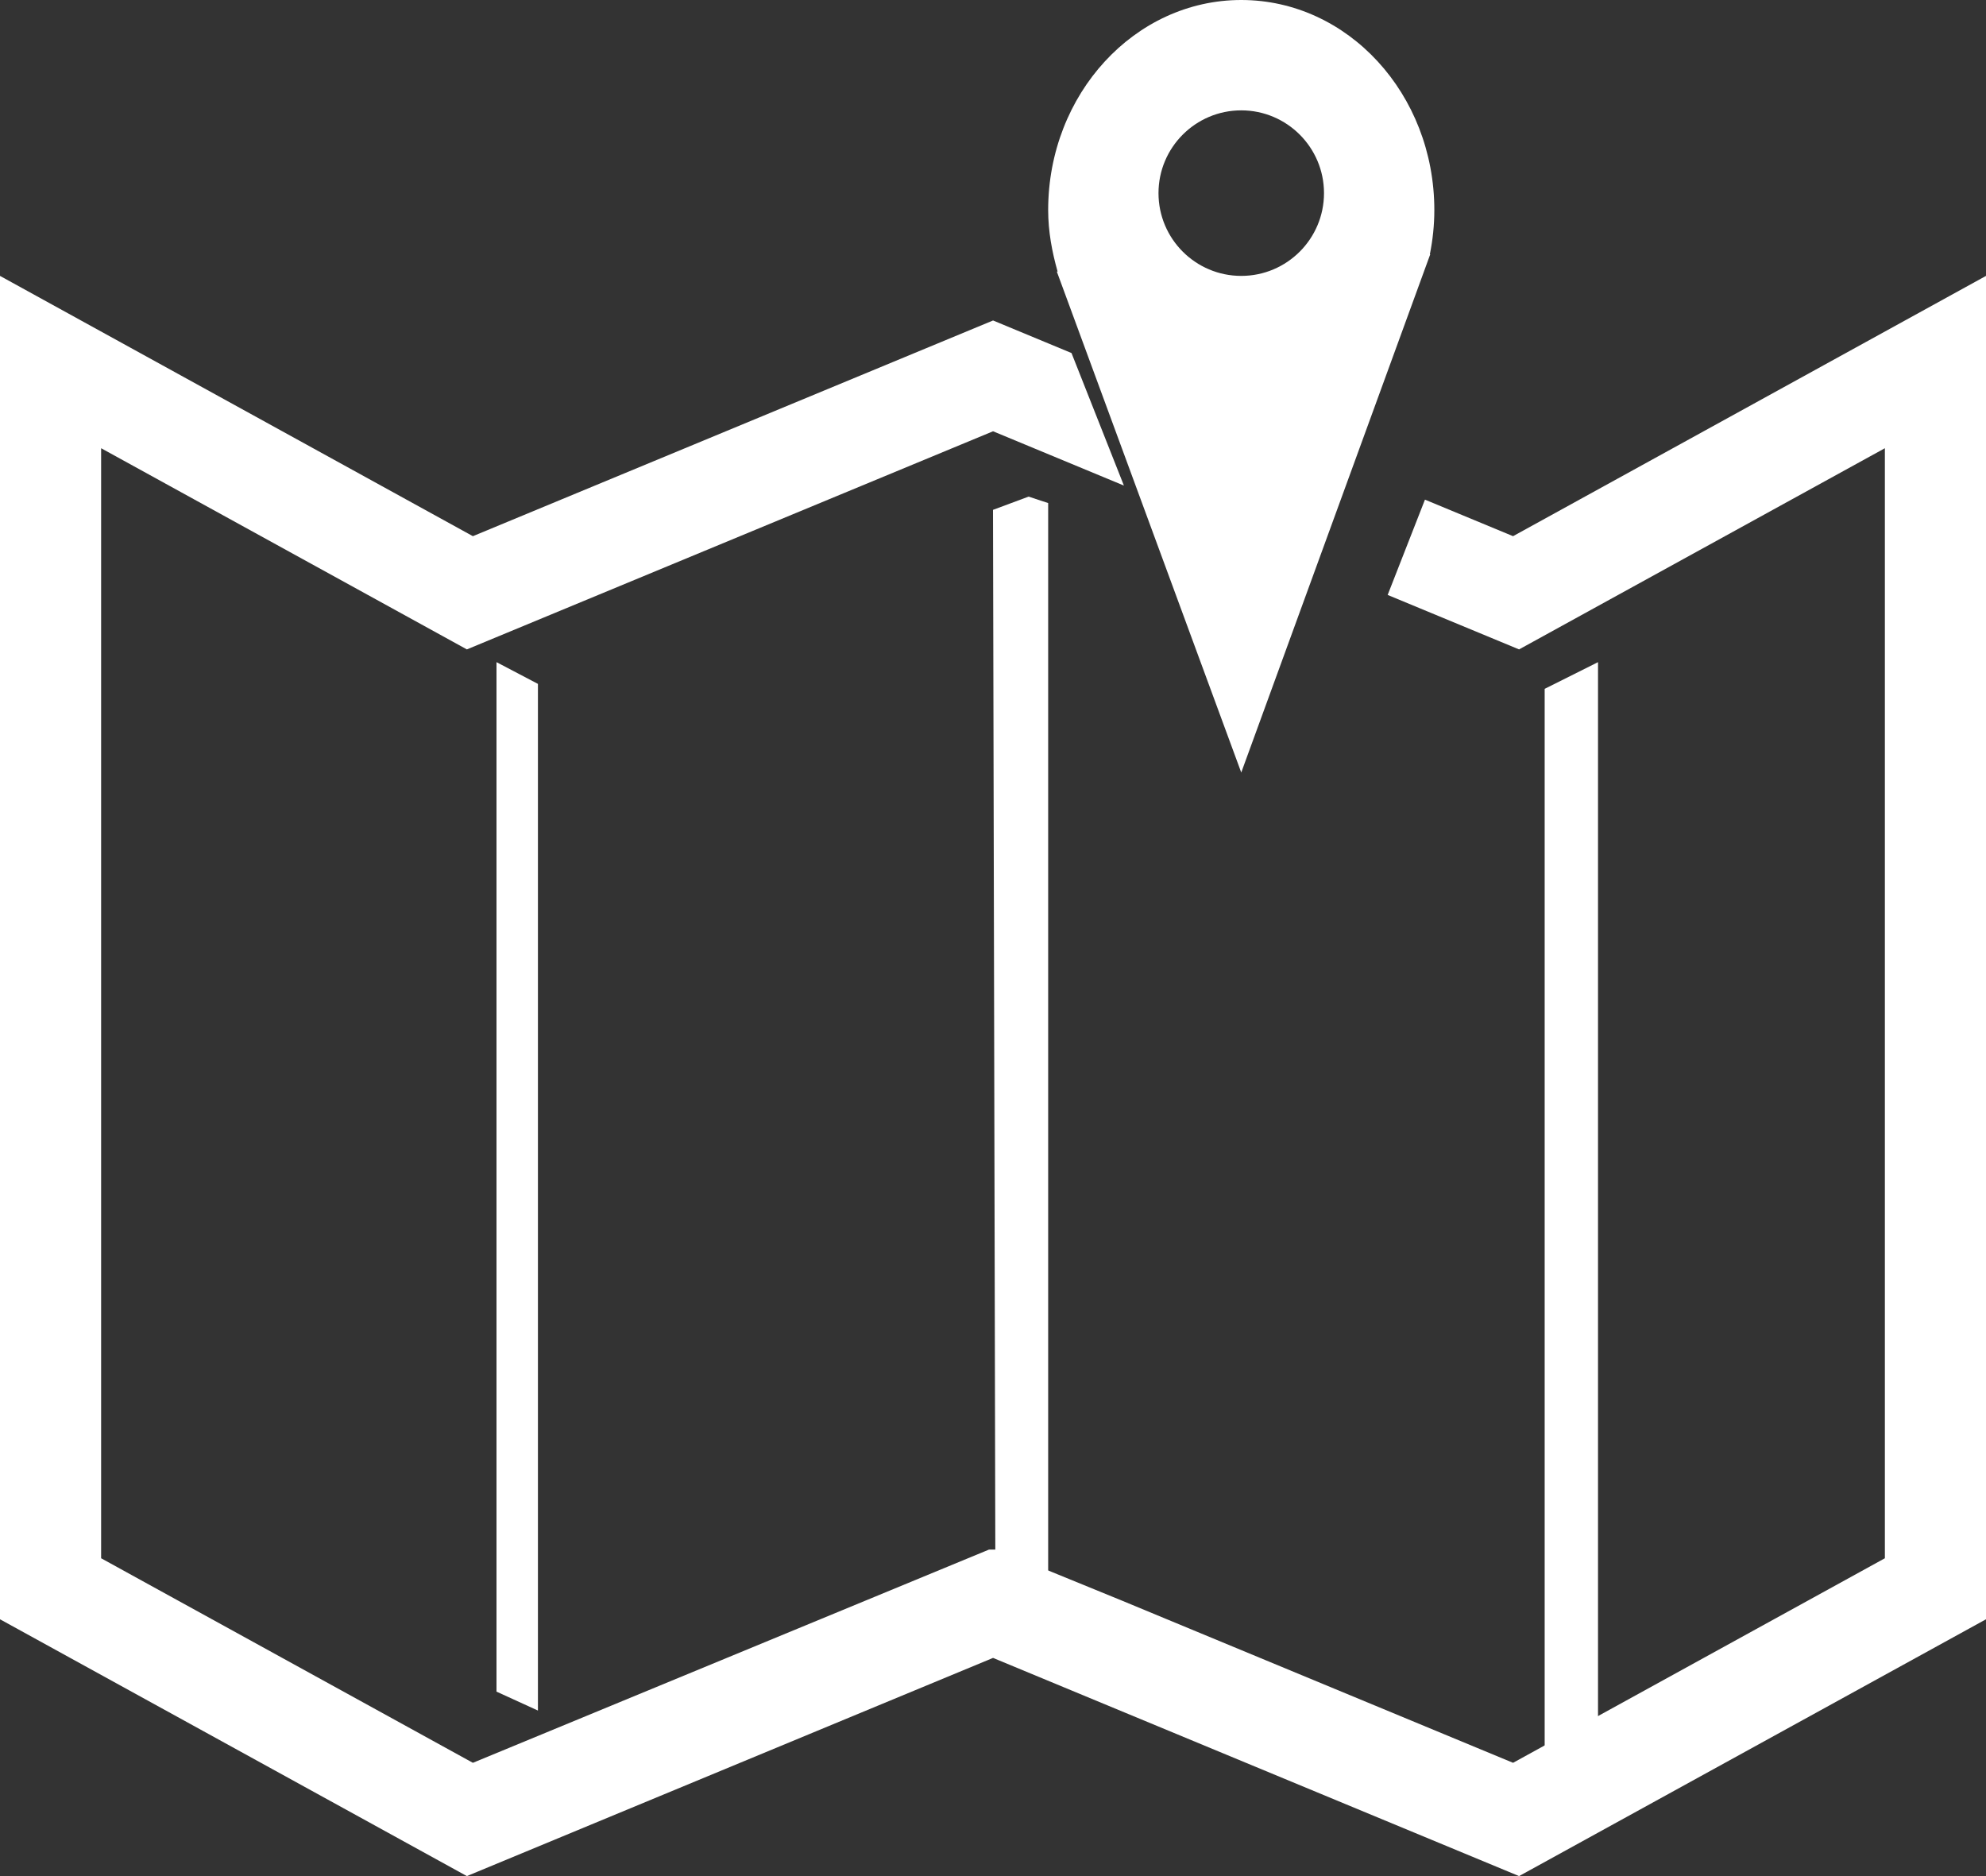 <?xml version="1.0" encoding="UTF-8" standalone="no"?>
<svg width="36px" height="34px" viewBox="0 0 36 34" version="1.1" xmlns="http://www.w3.org/2000/svg" xmlns:xlink="http://www.w3.org/1999/xlink" xmlns:sketch="http://www.bohemiancoding.com/sketch/ns">
    <rect x="0" y="0" width="36" height="34" fill="#333333" stroke="none"/>
    <!-- Generator: Sketch 3.0.1 (7597) - http://www.bohemiancoding.com/sketch -->
    <title>map</title>
    <description>Created with Sketch.</description>
    <defs></defs>
    <g id="Page-1" stroke="none" stroke-width="1" fill="none" fill-rule="evenodd" sketch:type="MSPage">
        <g id="Medium-screen" sketch:type="MSArtboardGroup" transform="translate(-27, -396)">
            <g id="Top-bar" sketch:type="MSLayerGroup">
                <g id="spostamenti" transform="translate(27, 396)" sketch:type="MSShapeGroup">
                    <g id="map">
                        <path d="M9,30.657 L9.751,31 L9.751,12.394 L9,12 L9,30.657 Z" id="Shape" fill="#FFFFFF"></path>
                        <path d="M18,9.24 L18.044,29 L18.563,28.772 L19,28.836 L19,9.117 L18.645,9 L18,9.24 Z" id="Shape" fill="#FFFFFF"></path>
                        <path d="M28.967,12 L28,12.484 L28,32 L28.967,31.476 L28.967,12 Z" id="Shape" fill="#FFFFFF"></path>
                        <path d="M19.348,9.019 L17,8 L7.561,12.096 L1,8.318 L1,29.16 L7.669,33 L16.927,28.997 L17.073,28.997 L19.325,29.96 L26.329,33 L33,29.16 L33,8.318 L26.437,12.096 L24.08,11.073" id="Shape"></path>
                        <path d="M27.427,9.717 L25.83,9.055 L25.154,10.782 L27.536,11.769 L34.167,8.123 L34.167,28.24 L27.427,31.947 L20.35,29.013 L18.074,28.083 L17.927,28.083 L8.572,31.947 L1.833,28.24 L1.833,8.123 L8.463,11.769 L18.001,7.816 L20.373,8.8 L19.423,6.398 L18.001,5.808 L8.572,9.717 L0,5 L0,29.346 L8.463,34 L18.001,30.046 L27.536,34 L36,29.346 L36,5 L27.427,9.717 Z" id="Shape" fill="#FFFFFF"></path>
                        <path d="M22.5,0 C20.569,0 19,1.704 19,3.807 C19,4.198 19.071,4.567 19.171,4.922 L19.157,4.922 L22.5,14 L25.926,4.608 L25.919,4.608 C25.971,4.35 26,4.082 26,3.807 C26,1.704 24.433,0 22.5,0 L22.5,0 Z M22.5,5 C21.672,5 21,4.328 21,3.5 C21,2.673 21.672,2 22.5,2 C23.327,2 24,2.672 24,3.5 C24,4.328 23.328,5 22.5,5 L22.5,5 Z" id="Shape" fill="#FFFFFF"></path>
                    </g>
                </g>
            </g>
        </g>
    </g>
</svg>